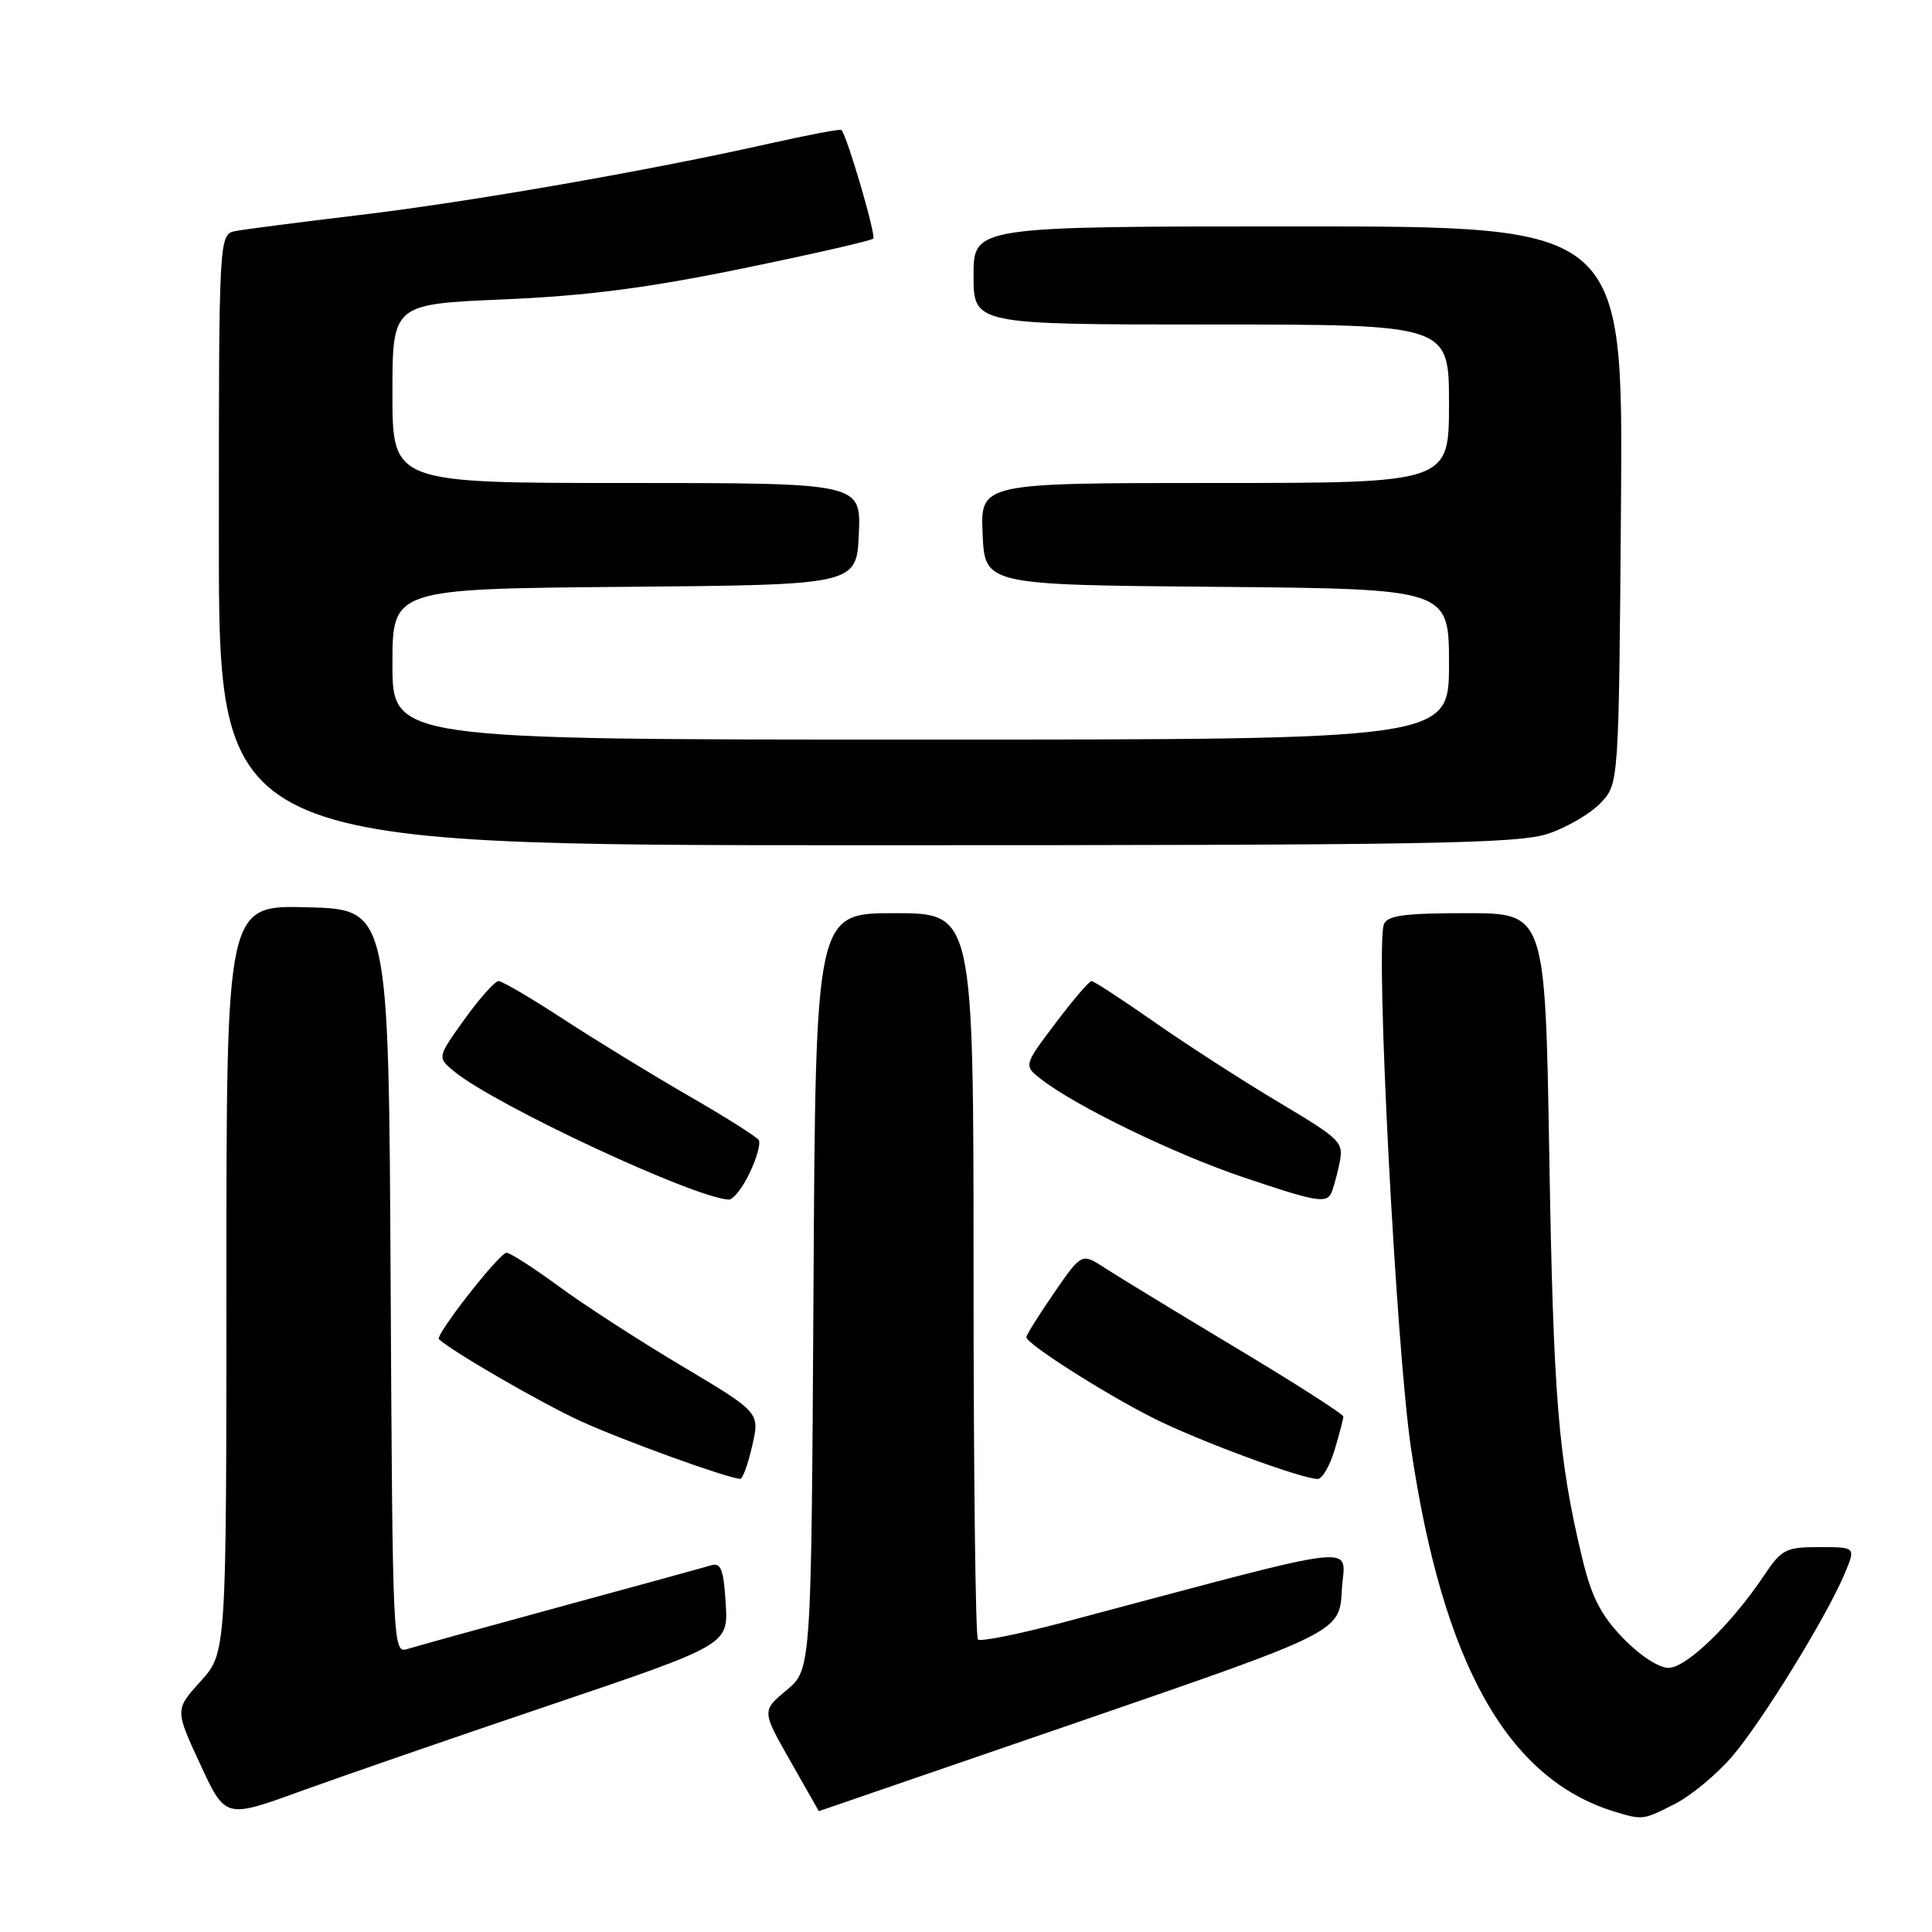 <?xml version="1.0" encoding="UTF-8" standalone="no"?>
<!DOCTYPE svg PUBLIC "-//W3C//DTD SVG 1.1//EN" "http://www.w3.org/Graphics/SVG/1.1/DTD/svg11.dtd" >
<svg xmlns="http://www.w3.org/2000/svg" xmlns:xlink="http://www.w3.org/1999/xlink" version="1.1" viewBox="0 0 256 256">
 <g >
 <path fill="currentColor"
d=" M 73.00 225.89 C 96.50 217.94 96.50 217.94 96.16 212.43 C 95.87 207.86 95.53 207.01 94.16 207.43 C 93.24 207.71 84.28 210.17 74.23 212.90 C 64.18 215.64 55.08 218.16 53.99 218.50 C 52.05 219.12 52.02 218.39 51.76 169.81 C 51.50 120.50 51.50 120.50 40.75 120.22 C 30.00 119.93 30.00 119.93 30.00 169.46 C 30.00 218.99 30.00 218.99 26.59 222.77 C 23.18 226.54 23.18 226.54 26.52 233.75 C 29.86 240.96 29.86 240.96 39.68 237.40 C 45.08 235.44 60.07 230.26 73.00 225.89 Z  M 221.93 239.03 C 224.05 237.95 227.45 235.14 229.48 232.78 C 233.43 228.20 242.06 214.19 244.45 208.47 C 245.90 205.00 245.90 205.00 241.08 205.00 C 236.63 205.00 236.08 205.28 233.75 208.75 C 229.39 215.26 223.45 221.00 221.08 221.00 C 219.78 221.00 217.24 219.33 215.04 217.04 C 212.08 213.96 210.87 211.57 209.61 206.29 C 206.48 193.20 205.83 185.24 205.29 153.25 C 204.75 121.00 204.75 121.00 194.34 121.00 C 186.05 121.00 183.82 121.30 183.37 122.49 C 182.23 125.46 184.98 178.51 186.97 191.94 C 191.21 220.53 199.75 235.73 213.99 240.07 C 217.67 241.18 217.74 241.17 221.93 239.03 Z  M 143.00 228.13 C 177.50 216.26 177.50 216.26 177.80 210.69 C 178.13 204.51 181.98 204.06 140.83 214.99 C 134.96 216.54 129.89 217.56 129.58 217.24 C 129.26 216.93 129.00 195.14 129.00 168.83 C 129.00 121.00 129.00 121.00 118.54 121.00 C 108.07 121.00 108.07 121.00 107.79 171.11 C 107.50 221.22 107.50 221.22 104.22 223.96 C 100.94 226.69 100.94 226.69 104.72 233.34 C 106.80 236.99 108.50 239.98 108.50 239.99 C 108.50 239.99 124.03 234.65 143.00 228.13 Z  M 99.67 191.58 C 100.69 187.16 100.69 187.16 90.35 181.00 C 84.66 177.62 77.31 172.85 74.00 170.42 C 70.70 167.99 67.60 166.00 67.12 166.00 C 66.17 166.00 57.60 176.96 58.16 177.46 C 60.14 179.22 71.75 185.93 76.92 188.30 C 82.50 190.85 96.19 195.81 98.08 195.96 C 98.40 195.98 99.12 194.01 99.67 191.58 Z  M 176.84 192.13 C 177.48 190.01 178.00 188.01 178.00 187.70 C 178.00 187.38 171.59 183.28 163.75 178.58 C 155.91 173.88 148.11 169.12 146.41 168.02 C 143.33 166.01 143.33 166.01 139.66 171.33 C 137.65 174.25 136.00 176.89 136.00 177.18 C 136.00 178.06 146.23 184.58 152.79 187.89 C 158.65 190.85 172.33 195.92 174.59 195.97 C 175.19 195.99 176.20 194.26 176.84 192.13 Z  M 99.33 155.43 C 100.27 153.47 100.81 151.51 100.54 151.07 C 100.28 150.64 96.08 147.98 91.21 145.18 C 86.35 142.37 78.89 137.81 74.65 135.04 C 70.41 132.27 66.54 130.00 66.06 130.00 C 65.58 130.00 63.55 132.28 61.55 135.06 C 57.92 140.12 57.92 140.12 60.21 141.99 C 65.66 146.46 91.98 158.74 96.56 158.95 C 97.15 158.98 98.40 157.39 99.33 155.43 Z  M 176.32 158.25 C 176.57 157.84 177.07 156.09 177.44 154.37 C 178.09 151.30 177.92 151.13 169.30 145.97 C 164.46 143.08 157.06 138.30 152.85 135.35 C 148.64 132.41 144.94 130.00 144.63 130.00 C 144.32 130.00 142.16 132.52 139.84 135.60 C 135.61 141.20 135.61 141.20 138.06 143.08 C 142.63 146.61 155.60 152.90 164.56 155.93 C 174.03 159.14 175.62 159.45 176.32 158.25 Z  M 205.20 110.45 C 207.70 109.60 210.82 107.76 212.12 106.37 C 214.50 103.84 214.50 103.84 214.79 66.92 C 215.07 30.00 215.07 30.00 172.04 30.00 C 129.00 30.00 129.00 30.00 129.00 36.50 C 129.00 43.00 129.00 43.00 160.50 43.00 C 192.00 43.00 192.00 43.00 192.00 53.50 C 192.00 64.00 192.00 64.00 160.95 64.00 C 129.91 64.00 129.91 64.00 130.20 70.75 C 130.50 77.50 130.50 77.50 161.25 77.76 C 192.00 78.03 192.00 78.03 192.00 88.01 C 192.00 98.00 192.00 98.00 122.00 98.00 C 52.00 98.00 52.00 98.00 52.00 88.01 C 52.00 78.03 52.00 78.03 82.75 77.76 C 113.50 77.50 113.50 77.50 113.80 70.75 C 114.09 64.00 114.09 64.00 83.05 64.00 C 52.00 64.00 52.00 64.00 52.00 52.15 C 52.00 40.30 52.00 40.30 66.75 39.67 C 77.74 39.20 85.80 38.16 98.36 35.58 C 107.63 33.68 115.44 31.89 115.71 31.62 C 116.11 31.22 112.31 18.21 111.50 17.22 C 111.37 17.06 107.05 17.88 101.88 19.04 C 85.91 22.63 62.14 26.77 47.50 28.51 C 39.80 29.43 32.49 30.37 31.25 30.61 C 29.00 31.04 29.00 31.04 29.00 71.52 C 29.00 112.00 29.00 112.00 114.82 112.00 C 189.74 112.00 201.22 111.80 205.20 110.45 Z "/>
</g>
</svg>